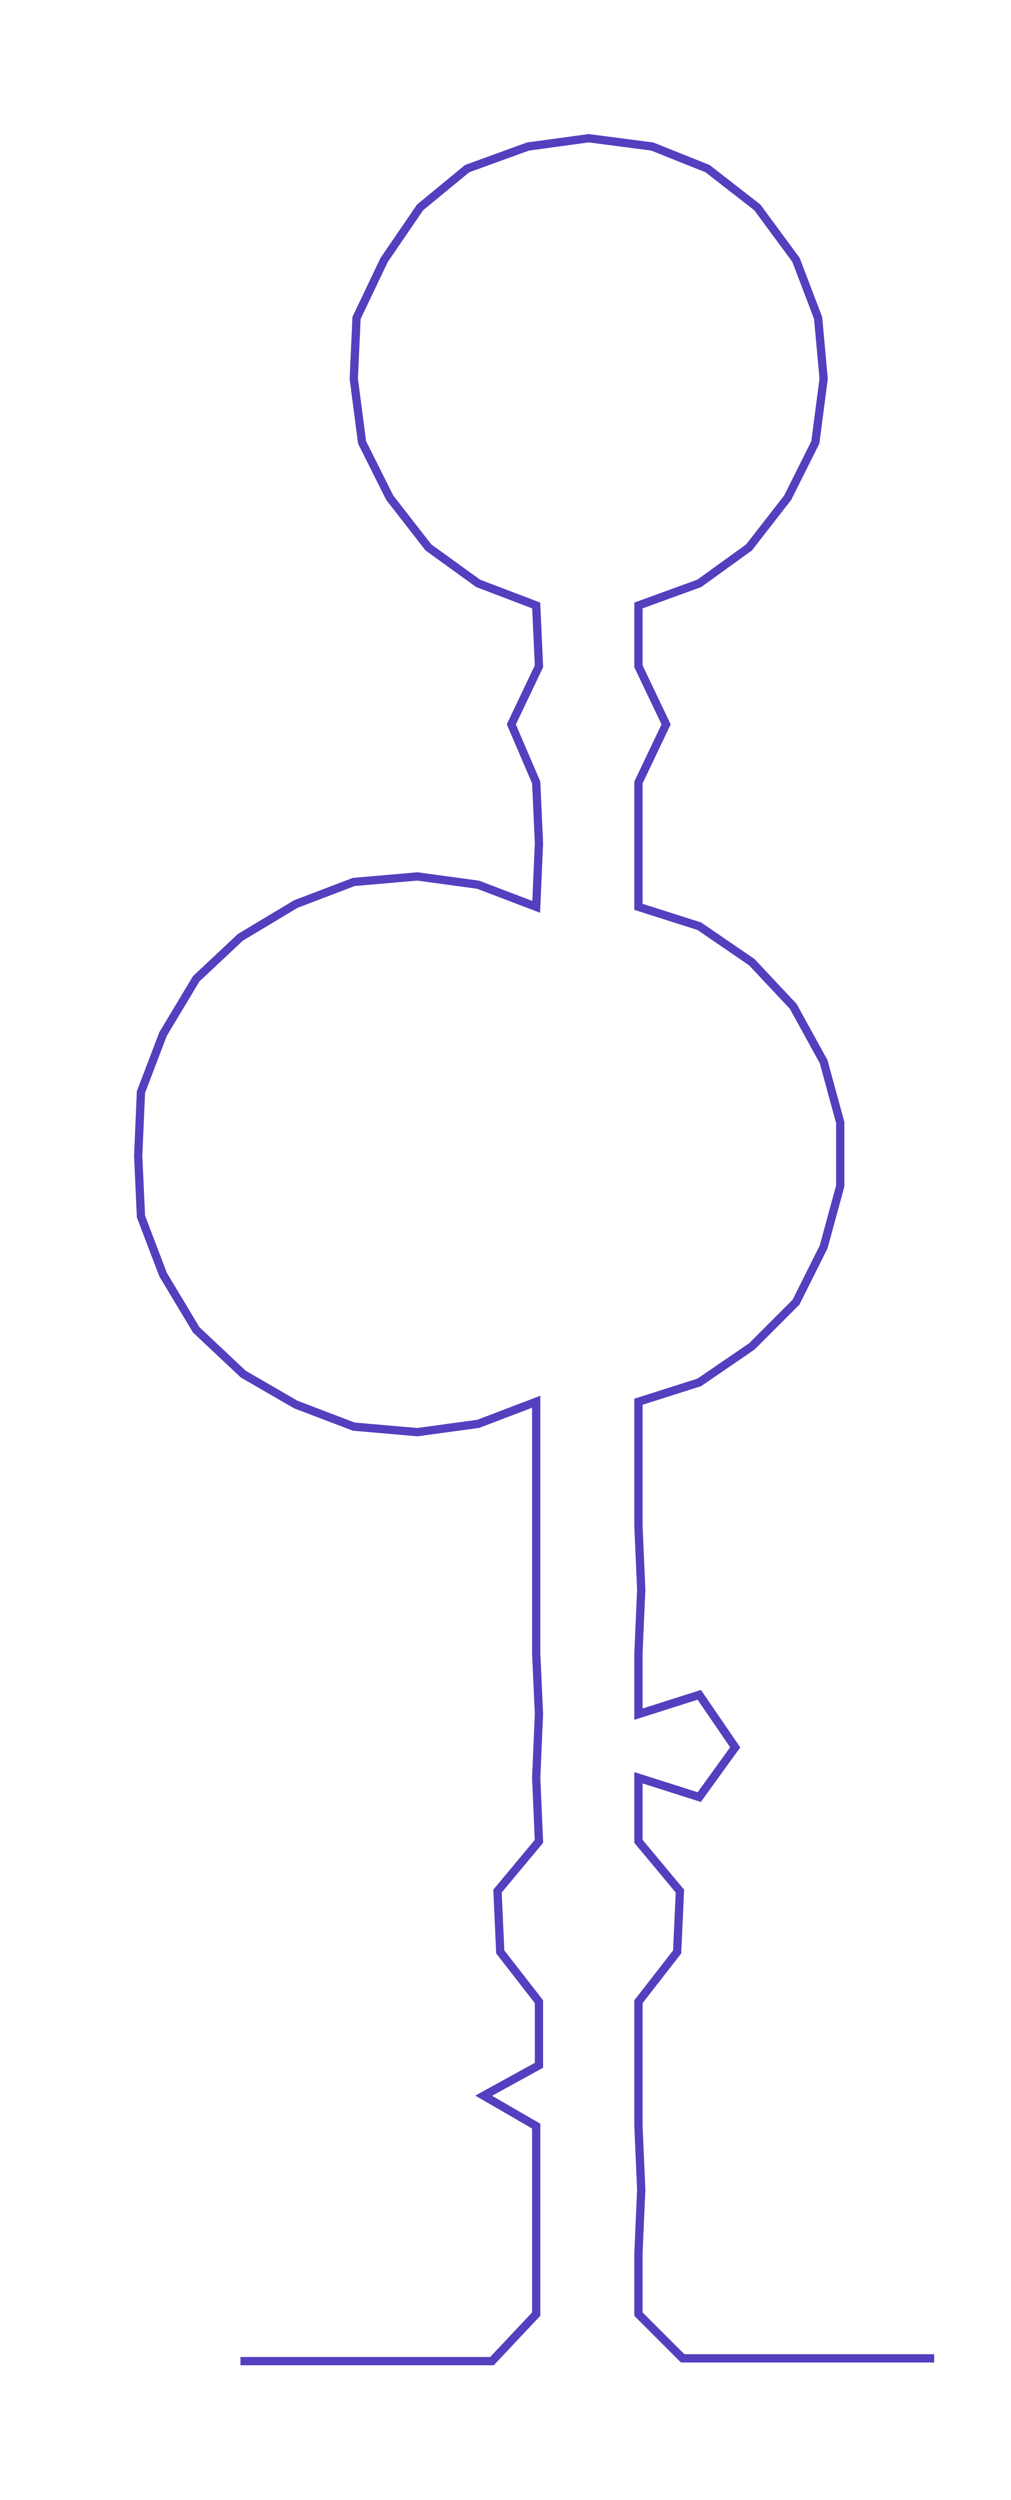 <ns0:svg xmlns:ns0="http://www.w3.org/2000/svg" width="121.357px" height="300px" viewBox="0 0 365.789 904.248"><ns0:path style="stroke:#5340bf;stroke-width:3px;fill:none;" d="M87 854 L87 854 L110 854 L133 854 L155 854 L178 854 L194 837 L194 815 L194 792 L194 769 L175 758 L195 747 L195 724 L181 706 L180 684 L195 666 L194 643 L195 620 L194 598 L194 575 L194 552 L194 530 L194 507 L173 515 L151 518 L128 516 L107 508 L88 497 L71 481 L59 461 L51 440 L50 418 L51 395 L59 374 L71 354 L87 339 L107 327 L128 319 L151 317 L173 320 L194 328 L195 305 L194 283 L185 262 L195 241 L194 219 L173 211 L155 198 L141 180 L131 160 L128 137 L129 115 L139 94 L152 75 L169 61 L191 53 L213 50 L236 53 L256 61 L274 75 L288 94 L296 115 L298 137 L295 160 L285 180 L271 198 L253 211 L231 219 L231 241 L241 262 L231 283 L231 305 L231 328 L253 335 L272 348 L287 364 L298 384 L304 406 L304 429 L298 451 L288 471 L272 487 L253 500 L231 507 L231 530 L231 552 L232 575 L231 598 L231 620 L253 613 L266 632 L253 650 L231 643 L231 666 L246 684 L245 706 L231 724 L231 747 L231 769 L232 792 L231 815 L231 837 L247 853 L270 853 L293 853 L315 853 L338 853" /></ns0:svg>